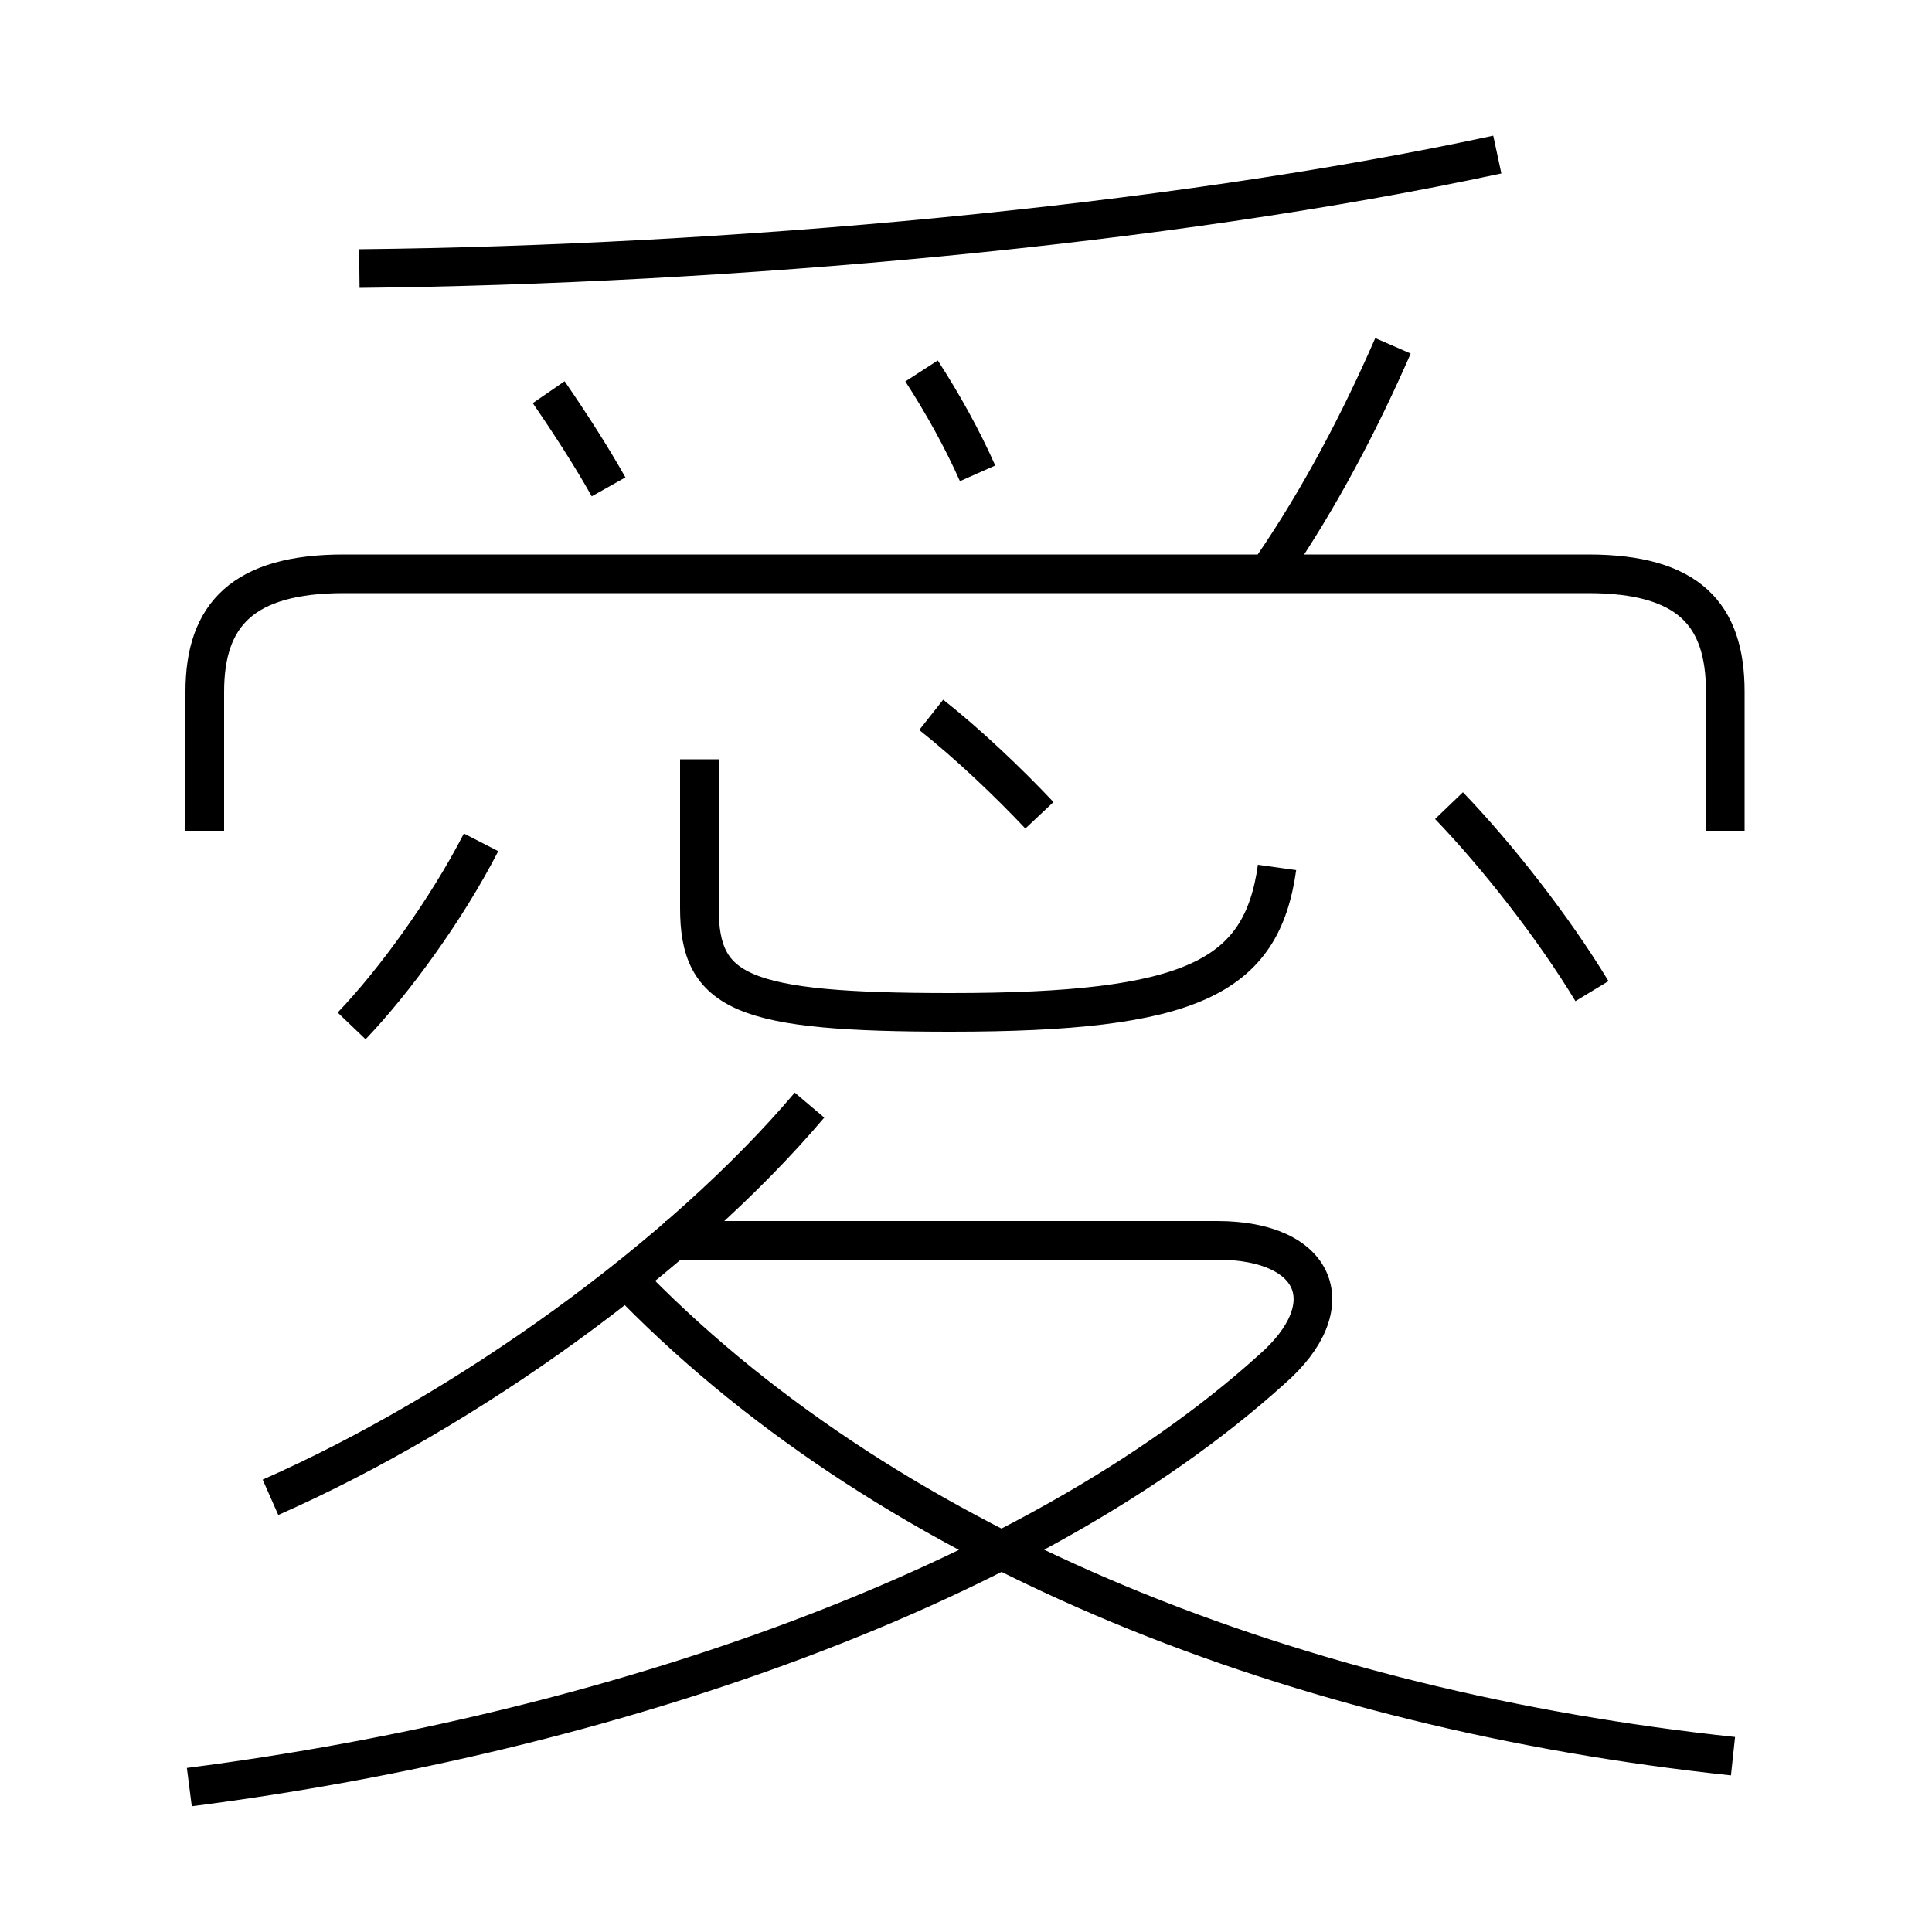 <?xml version='1.0' encoding='utf8'?>
<svg viewBox="0.0 -6.0 50.0 50.0" version="1.1" xmlns="http://www.w3.org/2000/svg">
<rect x="0.0" y="-6.0" width="50.0" height="50.0" fill="#808080" stroke="none"/>
<rect x="-1000" y="-1000" width="2000" height="2000" stroke="white" fill="white"/>
<g style="fill:white;stroke:#000000;  stroke-width:1">
<path d="M 4.9 2.25 C 15.8 0.85 26.7 -2.95 32.9 -8.55 C 34.8 -10.2 34.1 -11.9 31.5 -11.9 L 17.2 -11.9 M 7.0 -5.25 C 12.1 -7.5 17.65 -11.5 20.95 -15.4 M 9.1 -17.45 C 10.2 -18.6 11.55 -20.45 12.45 -22.2 M 44.85 1.45 C 33.6 0.25 23.2 -3.8 16.45 -10.65 M 18.1 -24.35 L 18.1 -20.5 C 18.1 -18.3 19.2 -17.8 24.6 -17.8 C 30.85 -17.8 32.65 -18.7 33.05 -21.55 M 15.75 -31.4 C 15.3 -32.2 14.75 -33.05 14.2 -33.85 M 26.9 -22.9 C 26.1 -23.75 25.05 -24.75 24.1 -25.5 M 44.65 -22.5 L 44.65 -26.1 C 44.65 -28.1 43.7 -29.15 41.1 -29.15 L 8.9 -29.15 C 6.3 -29.15 5.3 -28.1 5.3 -26.1 L 5.3 -22.5 M 25.3 -31.75 C 24.9 -32.65 24.4 -33.55 23.85 -34.4 M 41.2 -18.35 C 40.2 -20.0 38.75 -21.85 37.5 -23.15 M 9.3 -37.05 C 18.8 -37.15 30.15 -38.15 38.75 -40.0 M 32.95 -29.35 C 34.15 -31.1 35.2 -33.1 36.05 -35.05" transform="translate(0.0 38.0)" />
</g>
</svg>
